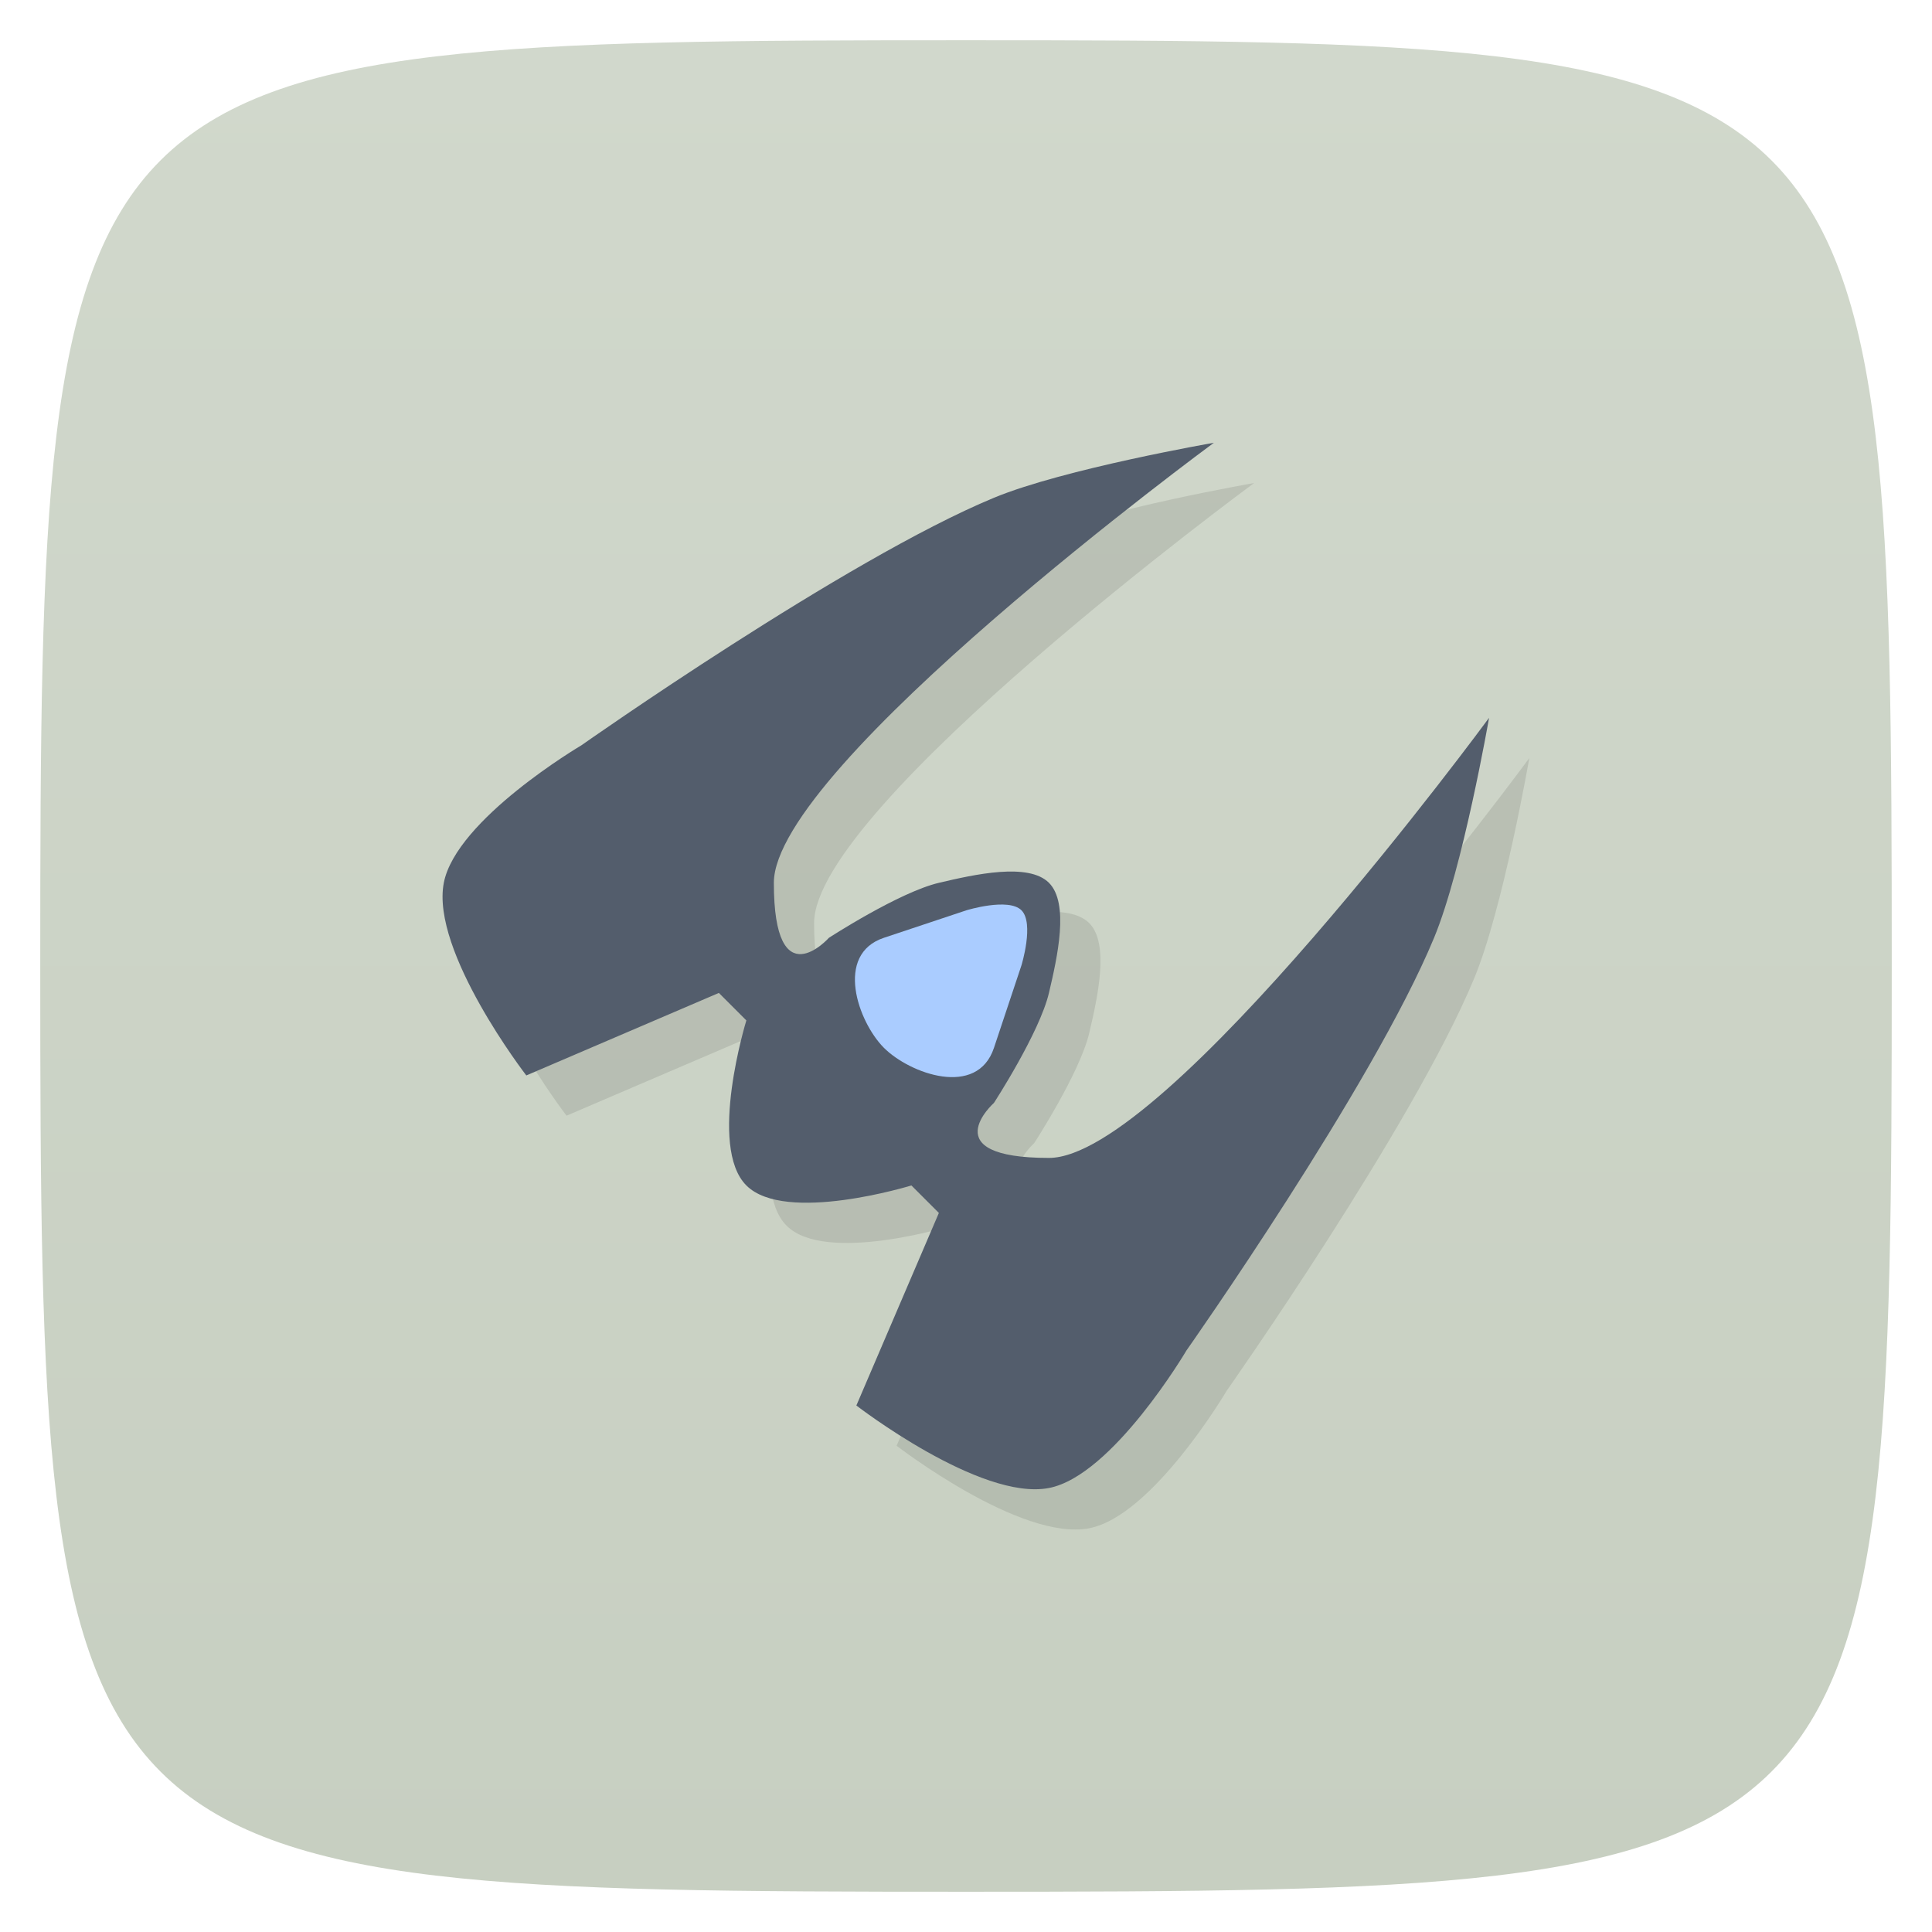 <svg viewBox="0 0 48 48" xmlns="http://www.w3.org/2000/svg" xmlns:xlink="http://www.w3.org/1999/xlink">
  <linearGradient id="a" gradientUnits="userSpaceOnUse" x2="0" y1="47" y2="1">
    <stop offset="0" stop-color="#c7cfc1"/>
    <stop offset="1" stop-color="#d1d8cc"/>
  </linearGradient>
  <path d="m24 1c22.703 0 23 .297 23 23 0 22.703-.297 23-23 23-22.703 0-23-.297-23-23 0-22.703.297-23 23-23z" fill="url(#a)"/>
  <path d="m28.28 12.881c0 0-3.732.648-5.467 1.367-3.682 1.525-10.251 6.151-10.251 6.151 0 0-3.112 1.835-3.417 3.417-.328 1.704 2.05 4.784 2.05 4.784l4.784-2.05.683.683c0 0-.966 3.134 0 4.1.966.966 4.1 0 4.1 0l .683.683-2.05 4.784c0 0 3.08 2.378 4.784 2.05 1.582-.305 3.417-3.417 3.417-3.417 0 0 4.626-6.569 6.151-10.251.719-1.735 1.367-5.467 1.367-5.467 0 0-8.03 10.934-10.934 10.934-2.899 0-1.367-1.367-1.367-1.367 0 0 1.133-1.742 1.367-2.734.209-.887.509-2.224 0-2.734-.509-.509-1.847-.209-2.734 0-.991.234-2.734 1.367-2.734 1.367 0 0-1.367 1.533-1.367-1.367 0-2.899 10.934-10.934 10.934-10.934z" opacity=".1" transform="translate(2.881 -.881)"/>
  <g transform="translate(1.881 -1.881)">
    <path d="m28.28 12.881c0 0-3.732.648-5.467 1.367-3.682 1.525-10.251 6.151-10.251 6.151 0 0-3.112 1.835-3.417 3.417-.328 1.704 2.05 4.784 2.05 4.784l4.784-2.05.683.683c0 0-.966 3.134 0 4.1.966.966 4.1 0 4.1 0l .683.683-2.05 4.784c0 0 3.08 2.378 4.784 2.05 1.582-.305 3.417-3.417 3.417-3.417 0 0 4.626-6.569 6.151-10.251.719-1.735 1.367-5.467 1.367-5.467 0 0-8.03 10.934-10.934 10.934-2.899 0-1.367-1.367-1.367-1.367 0 0 1.133-1.742 1.367-2.734.209-.887.509-2.224 0-2.734-.509-.509-1.847-.209-2.734 0-.991.234-2.734 1.367-2.734 1.367 0 0-1.367 1.533-1.367-1.367 0-2.899 10.934-10.934 10.934-10.934z" fill="#535d6c"/>
    <path d="m20.08 25.18c-1.233.411-.644 2.089 0 2.734.644.644 2.317 1.251 2.734 0l .683-2.05c0 0 .322-1.045 0-1.367-.322-.322-1.367 0-1.367 0z" fill="#acf"/>
  </g>
</svg>
